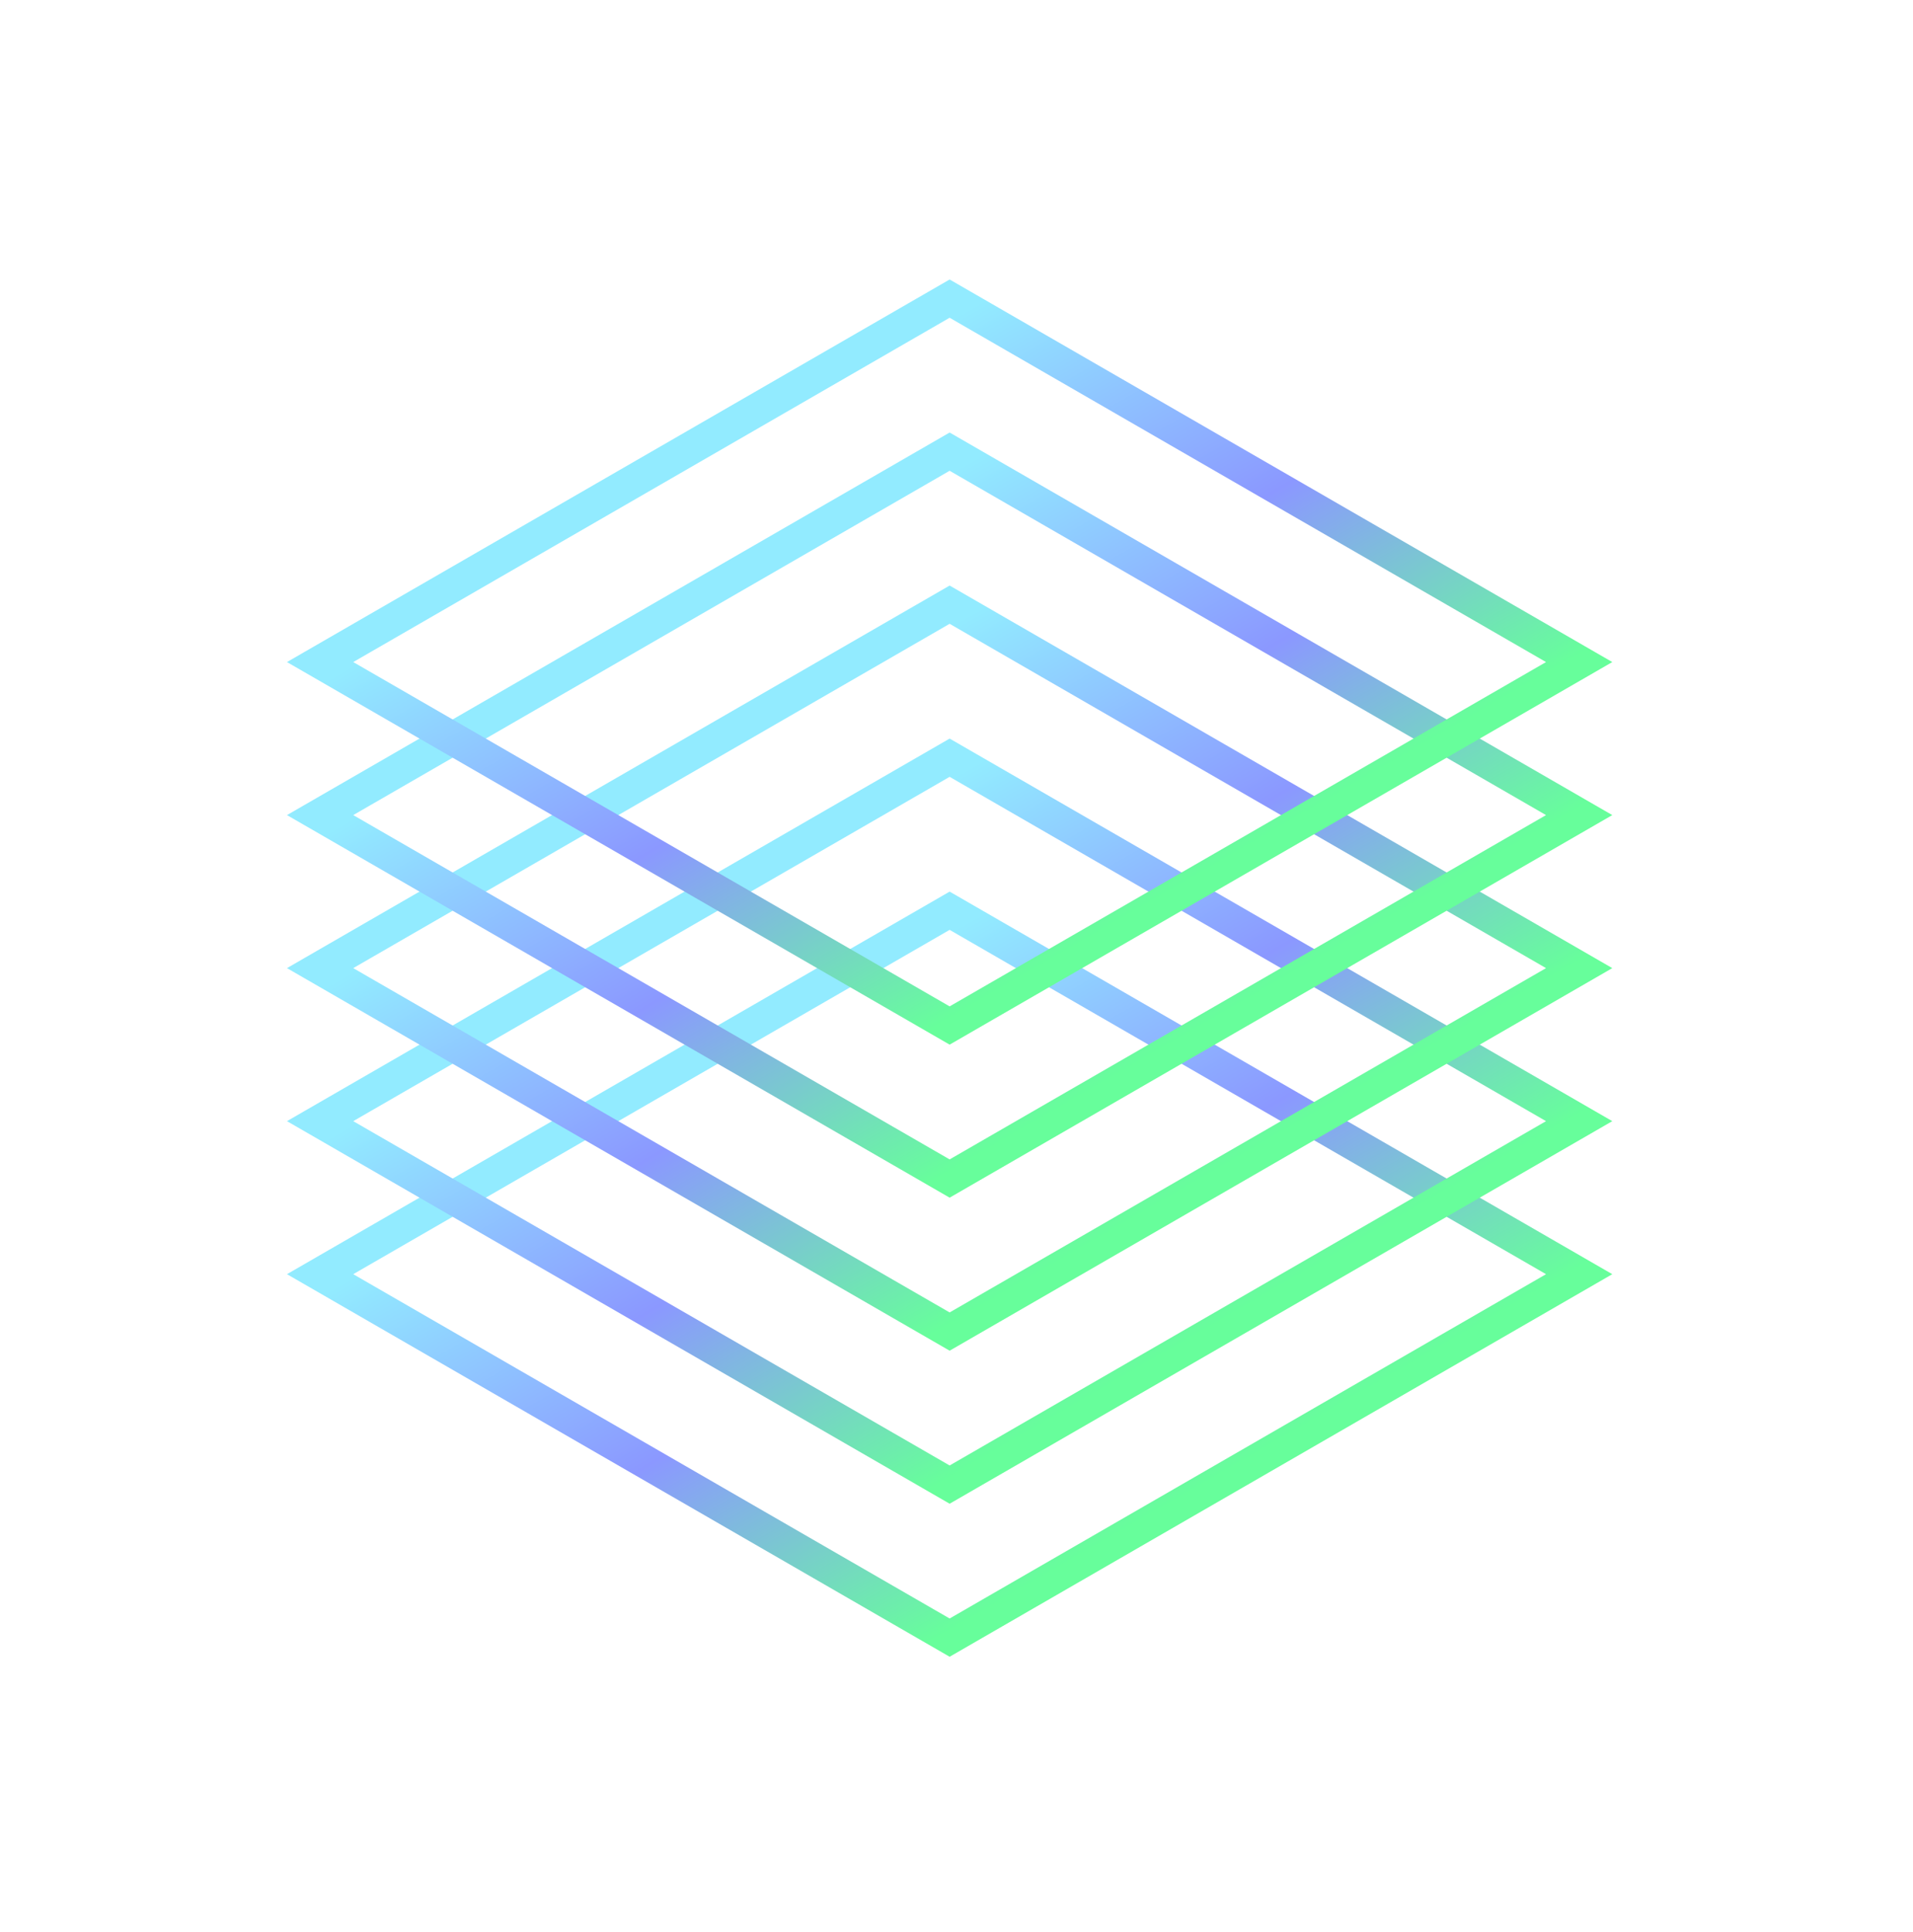 <svg width="100" height="101" viewBox="0 0 100 101" fill="none" xmlns="http://www.w3.org/2000/svg">
<rect x="-5.96046e-08" y="1" width="38" height="38" transform="matrix(0.866 0.5 -0.866 0.5 50.507 47.111)" stroke="url(#paint0_linear_604_405)" stroke-width="2"/>
<rect x="-5.96046e-08" y="1" width="38" height="38" transform="matrix(0.866 0.5 -0.866 0.5 50.507 39.111)" stroke="url(#paint1_linear_604_405)" stroke-width="2"/>
<rect x="-5.96046e-08" y="1" width="38" height="38" transform="matrix(0.866 0.5 -0.866 0.5 50.507 31.111)" stroke="url(#paint2_linear_604_405)" stroke-width="2"/>
<rect x="-5.96046e-08" y="1" width="38" height="38" transform="matrix(0.866 0.5 -0.866 0.5 50.507 23.111)" stroke="url(#paint3_linear_604_405)" stroke-width="2"/>
<rect x="-5.96046e-08" y="1" width="38" height="38" transform="matrix(0.866 0.5 -0.866 0.5 50.507 15.111)" stroke="url(#paint4_linear_604_405)" stroke-width="2"/>
<defs>
<linearGradient id="paint0_linear_604_405" x1="1.13" y1="20" x2="37.62" y2="20" gradientUnits="userSpaceOnUse">
<stop stop-color="#92EBFF"/>
<stop offset="0.514" stop-color="#8B98FF"/>
<stop offset="1" stop-color="#67FE9B"/>
</linearGradient>
<linearGradient id="paint1_linear_604_405" x1="1.13" y1="20" x2="37.62" y2="20" gradientUnits="userSpaceOnUse">
<stop stop-color="#92EBFF"/>
<stop offset="0.514" stop-color="#8B98FF"/>
<stop offset="1" stop-color="#67FE9B"/>
</linearGradient>
<linearGradient id="paint2_linear_604_405" x1="1.13" y1="20" x2="37.62" y2="20" gradientUnits="userSpaceOnUse">
<stop stop-color="#92EBFF"/>
<stop offset="0.514" stop-color="#8B98FF"/>
<stop offset="1" stop-color="#67FE9B"/>
</linearGradient>
<linearGradient id="paint3_linear_604_405" x1="1.13" y1="20" x2="37.62" y2="20" gradientUnits="userSpaceOnUse">
<stop stop-color="#92EBFF"/>
<stop offset="0.514" stop-color="#8B98FF"/>
<stop offset="1" stop-color="#67FE9B"/>
</linearGradient>
<linearGradient id="paint4_linear_604_405" x1="1.13" y1="20" x2="37.62" y2="20" gradientUnits="userSpaceOnUse">
<stop stop-color="#92EBFF"/>
<stop offset="0.514" stop-color="#8B98FF"/>
<stop offset="1" stop-color="#67FE9B"/>
</linearGradient>
</defs>
</svg>
